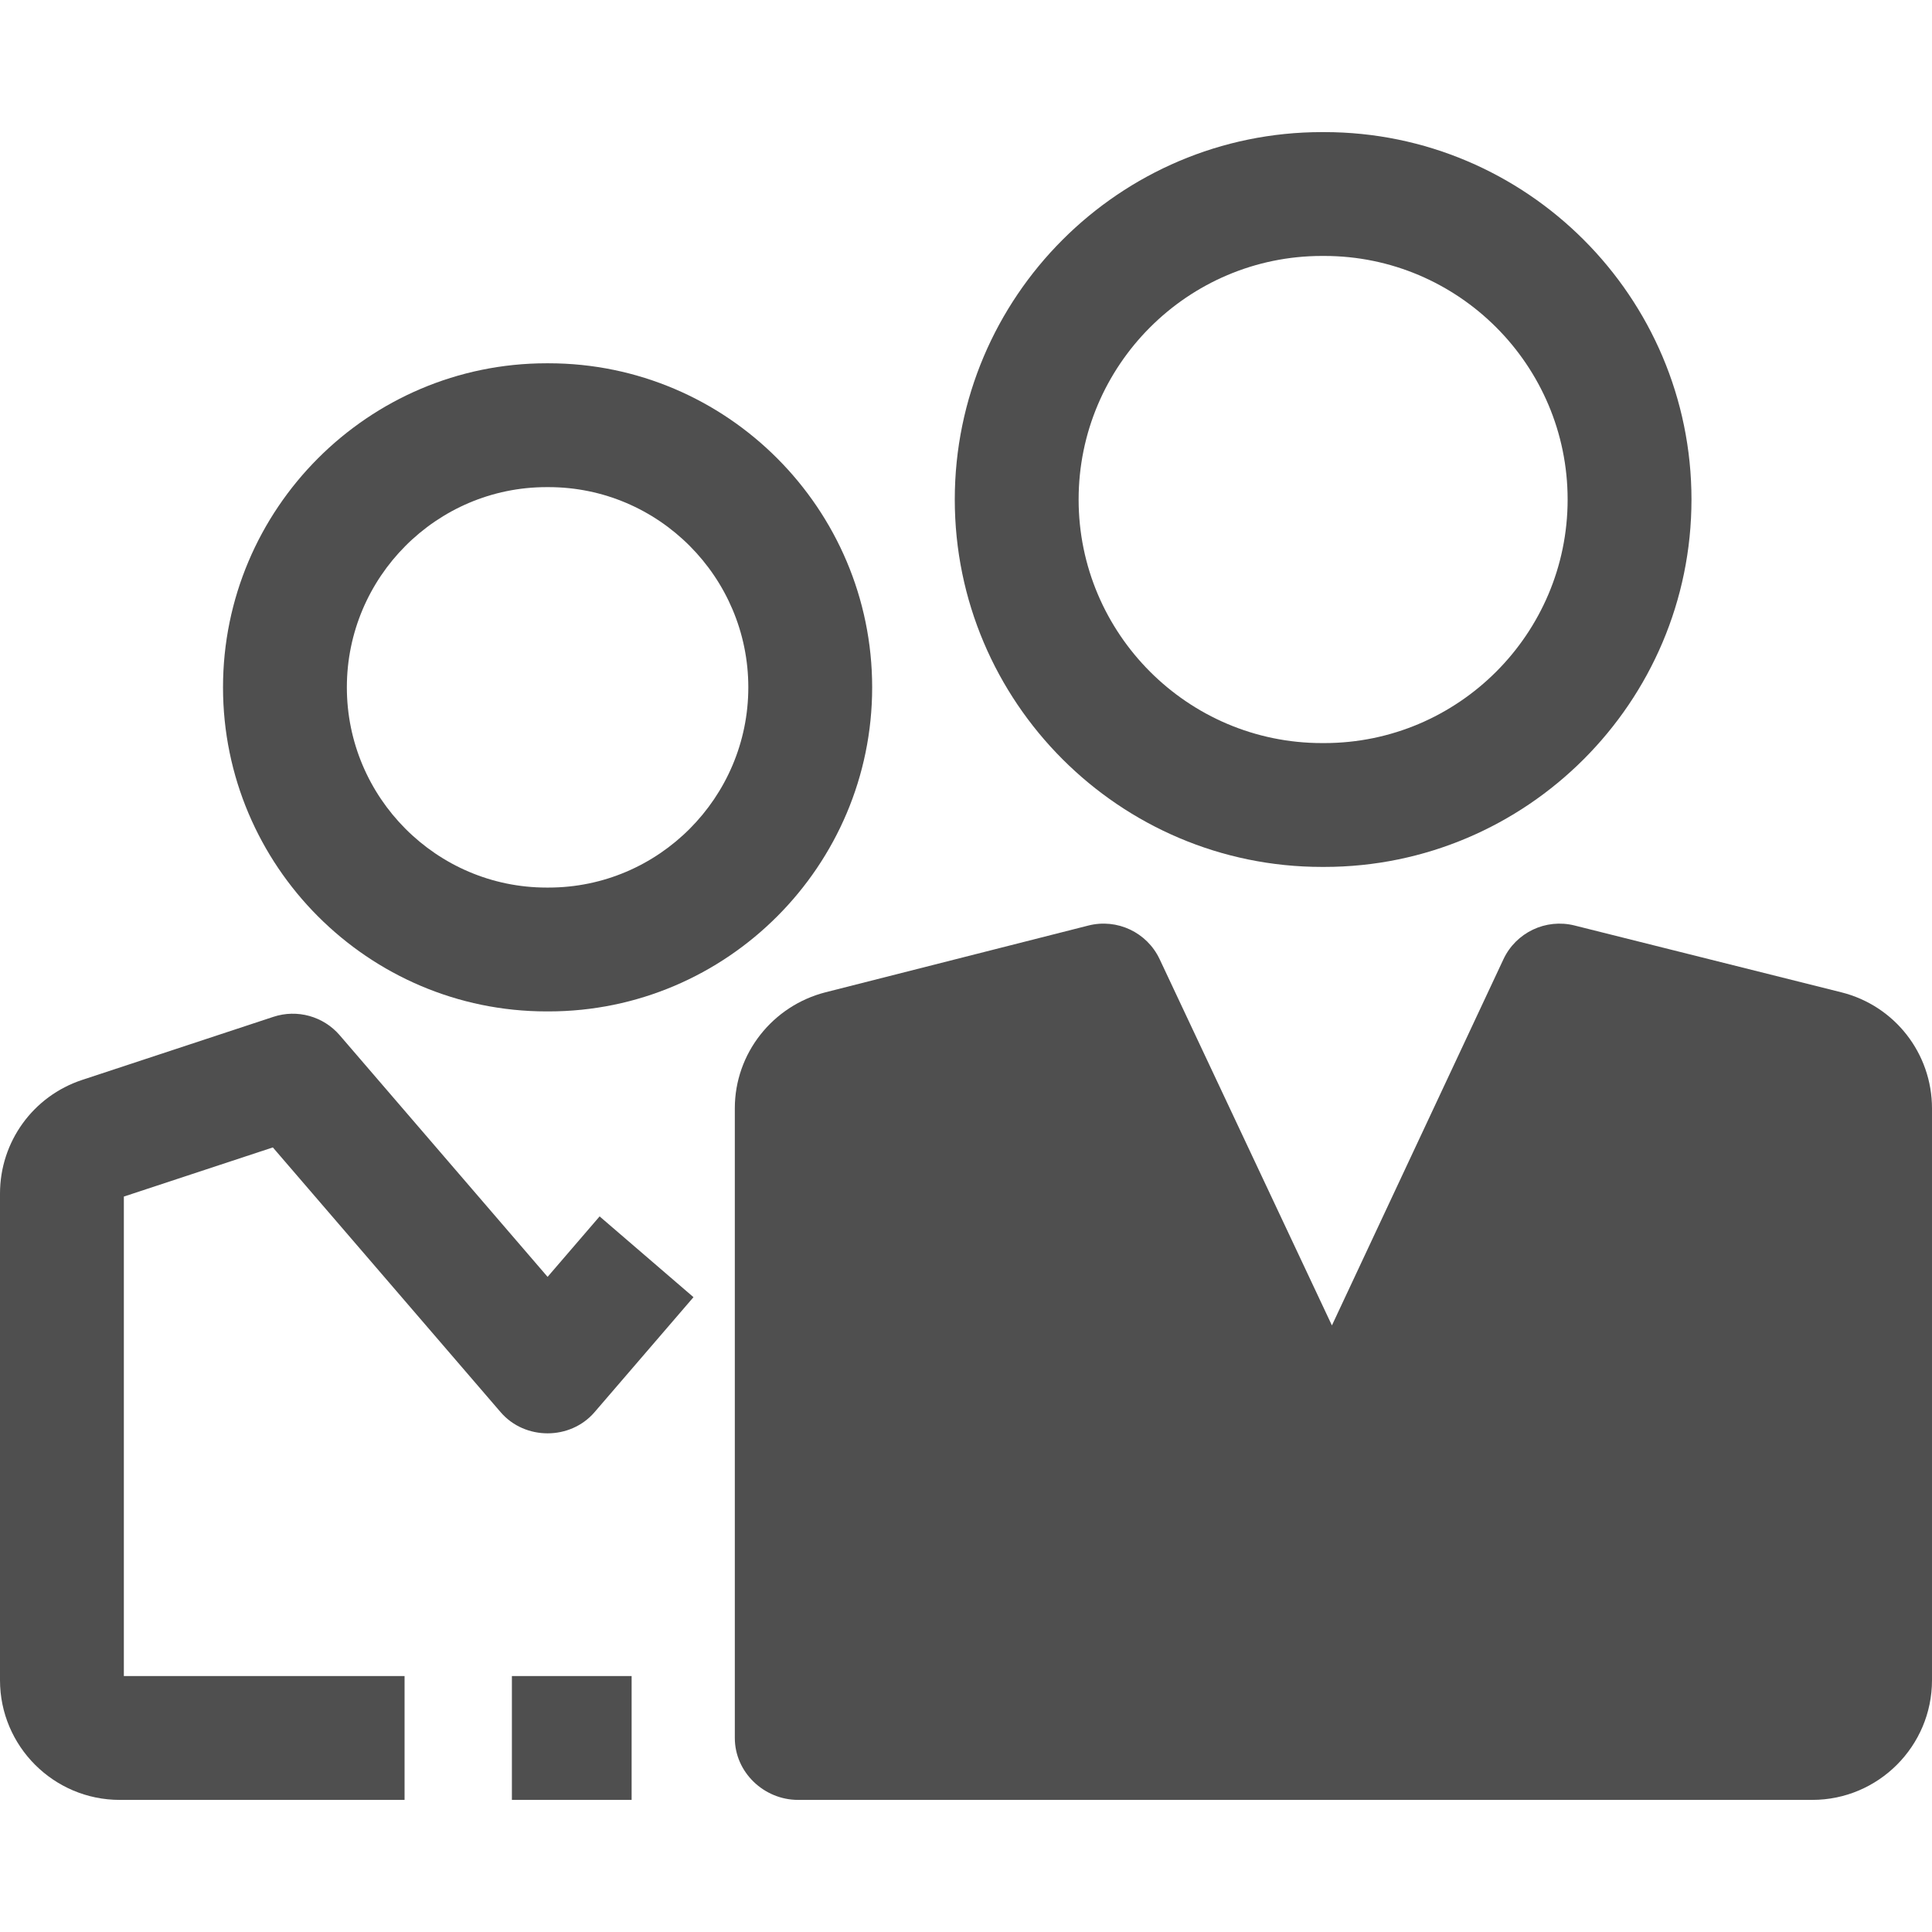 <svg id="Layer_1" enable-background="new 0 0 468 468" height="512" viewBox="0 0 468 468" width="512" xmlns="http://www.w3.org/2000/svg"><g fill="#4f4f4f"><path d="m132.883 245h-.476c-43.222 0-78.385-35.278-78.385-78.5s35.164-78.5 78.385-78.5h.476c43.222 0 78.386 35.278 78.386 78.5s-35.164 78.5-78.386 78.5zm-.476-127c-26.68 0-48.385 21.82-48.385 48.5s21.706 48.5 48.385 48.5h.476c26.68 0 48.386-21.82 48.386-48.5s-21.706-48.5-48.386-48.5z"/><g><path d="m320.787 210h-.555c-49.047 0-88.95-39.953-88.95-89s39.903-89 88.95-89h.555c49.047 0 88.95 39.953 88.95 89-.001 49.047-39.904 89-88.95 89zm-.556-148c-32.505 0-58.95 26.495-58.95 59s26.445 59 58.95 59h.555c32.505 0 58.95-26.495 58.95-59s-26.445-59-58.95-59z"/><path d="m124 406h29v30h-29z"/><path d="m98 436h-69c-15.991 0-29-13.009-29-29v-117.869c0-12.543 8.003-23.61 19.914-27.54l46.308-15.277c5.765-1.901 12.11-.141 16.07 4.462l50.354 58.526 12.601-14.646 22.741 19.565-23.972 27.863c-5.874 6.827-16.866 6.83-22.741 0l-55.181-64.137-36.094 11.907v116.146h68z"/></g><path d="m446.046 240.375-64.635-16.188c-6.958-1.742-14.183 1.689-17.228 8.188l-41.544 88.69-41.73-88.712c-3.06-6.505-10.303-9.927-17.274-8.151l-63.63 16.158c-12.862 3.274-22.005 14.83-22.005 28.102v152.538c0 8.284 7.036 15 15.32 15h245.68c15.991 0 29-13.009 29-29v-138.494c0-13.325-9.028-24.893-21.954-28.131z"/></g></svg>